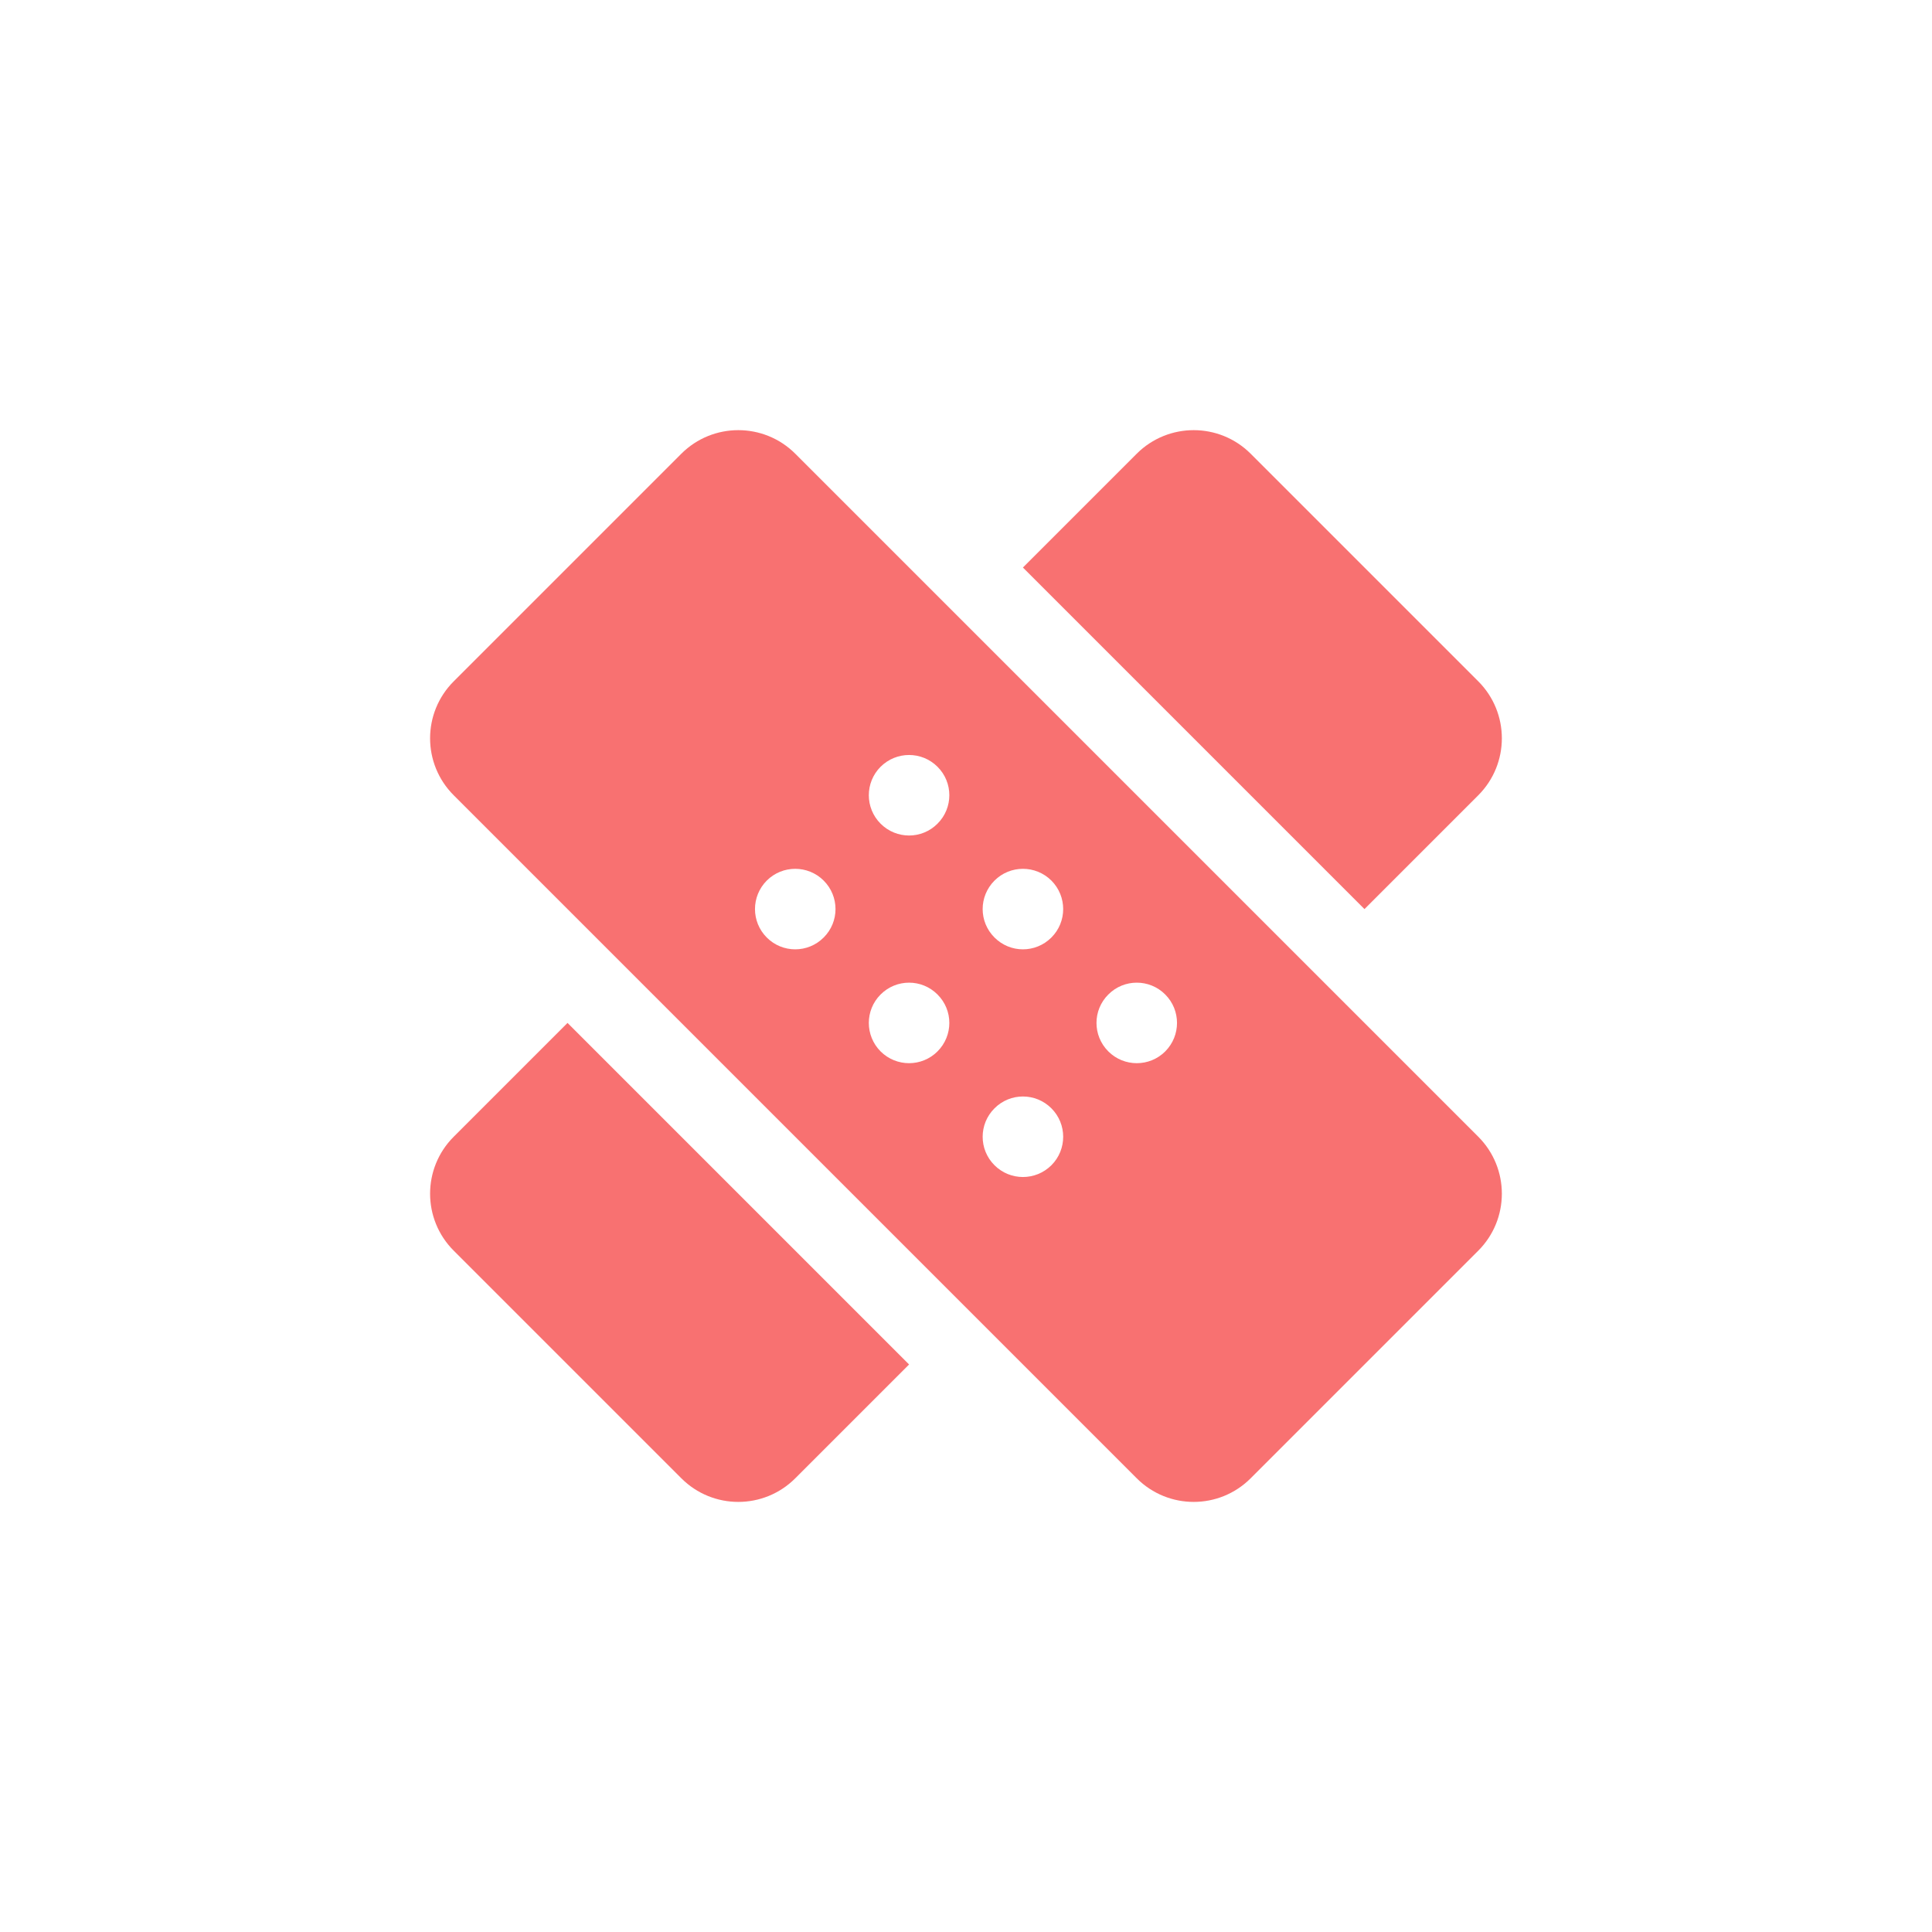<svg width="24" height="24" viewBox="0 0 24 24" fill="none" xmlns="http://www.w3.org/2000/svg">
<path fill-rule="evenodd" clip-rule="evenodd" d="M5.636 9.879C5.245 9.488 5.245 8.855 5.636 8.464L8.464 5.636C8.855 5.246 9.488 5.246 9.879 5.636L11.293 7.05L12 7.757L16.243 12L16.95 12.707L18.364 14.121C18.754 14.512 18.754 15.145 18.364 15.536L15.536 18.364C15.145 18.755 14.512 18.755 14.121 18.364L12.707 16.95L12 16.243L7.757 12L7.05 11.293L5.636 9.879ZM7.05 12.707L5.636 14.121C5.245 14.512 5.245 15.145 5.636 15.536L8.464 18.364C8.855 18.755 9.488 18.755 9.879 18.364L11.293 16.95L7.05 12.707ZM16.95 11.293L18.364 9.879C18.754 9.488 18.754 8.855 18.364 8.464L15.536 5.636C15.145 5.246 14.512 5.246 14.121 5.636L12.707 7.05L16.95 11.293ZM10.232 10.939C10.428 11.135 10.428 11.451 10.232 11.646C10.037 11.842 9.72 11.842 9.525 11.646C9.33 11.451 9.33 11.135 9.525 10.939C9.72 10.744 10.037 10.744 10.232 10.939ZM11.646 12.354C11.842 12.549 11.842 12.865 11.646 13.061C11.451 13.256 11.135 13.256 10.939 13.061C10.744 12.865 10.744 12.549 10.939 12.354C11.135 12.158 11.451 12.158 11.646 12.354ZM13.061 14.475C13.256 14.28 13.256 13.963 13.061 13.768C12.865 13.572 12.549 13.572 12.354 13.768C12.158 13.963 12.158 14.28 12.354 14.475C12.549 14.67 12.865 14.67 13.061 14.475ZM11.646 9.525C11.842 9.72 11.842 10.037 11.646 10.232C11.451 10.428 11.135 10.428 10.939 10.232C10.744 10.037 10.744 9.72 10.939 9.525C11.135 9.33 11.451 9.33 11.646 9.525ZM13.061 11.646C13.256 11.451 13.256 11.135 13.061 10.939C12.865 10.744 12.549 10.744 12.354 10.939C12.158 11.135 12.158 11.451 12.354 11.646C12.549 11.842 12.865 11.842 13.061 11.646ZM14.475 12.354C14.67 12.549 14.67 12.865 14.475 13.061C14.28 13.256 13.963 13.256 13.768 13.061C13.572 12.865 13.572 12.549 13.768 12.354C13.963 12.158 14.28 12.158 14.475 12.354Z" fill="#F87171"/>
</svg>
